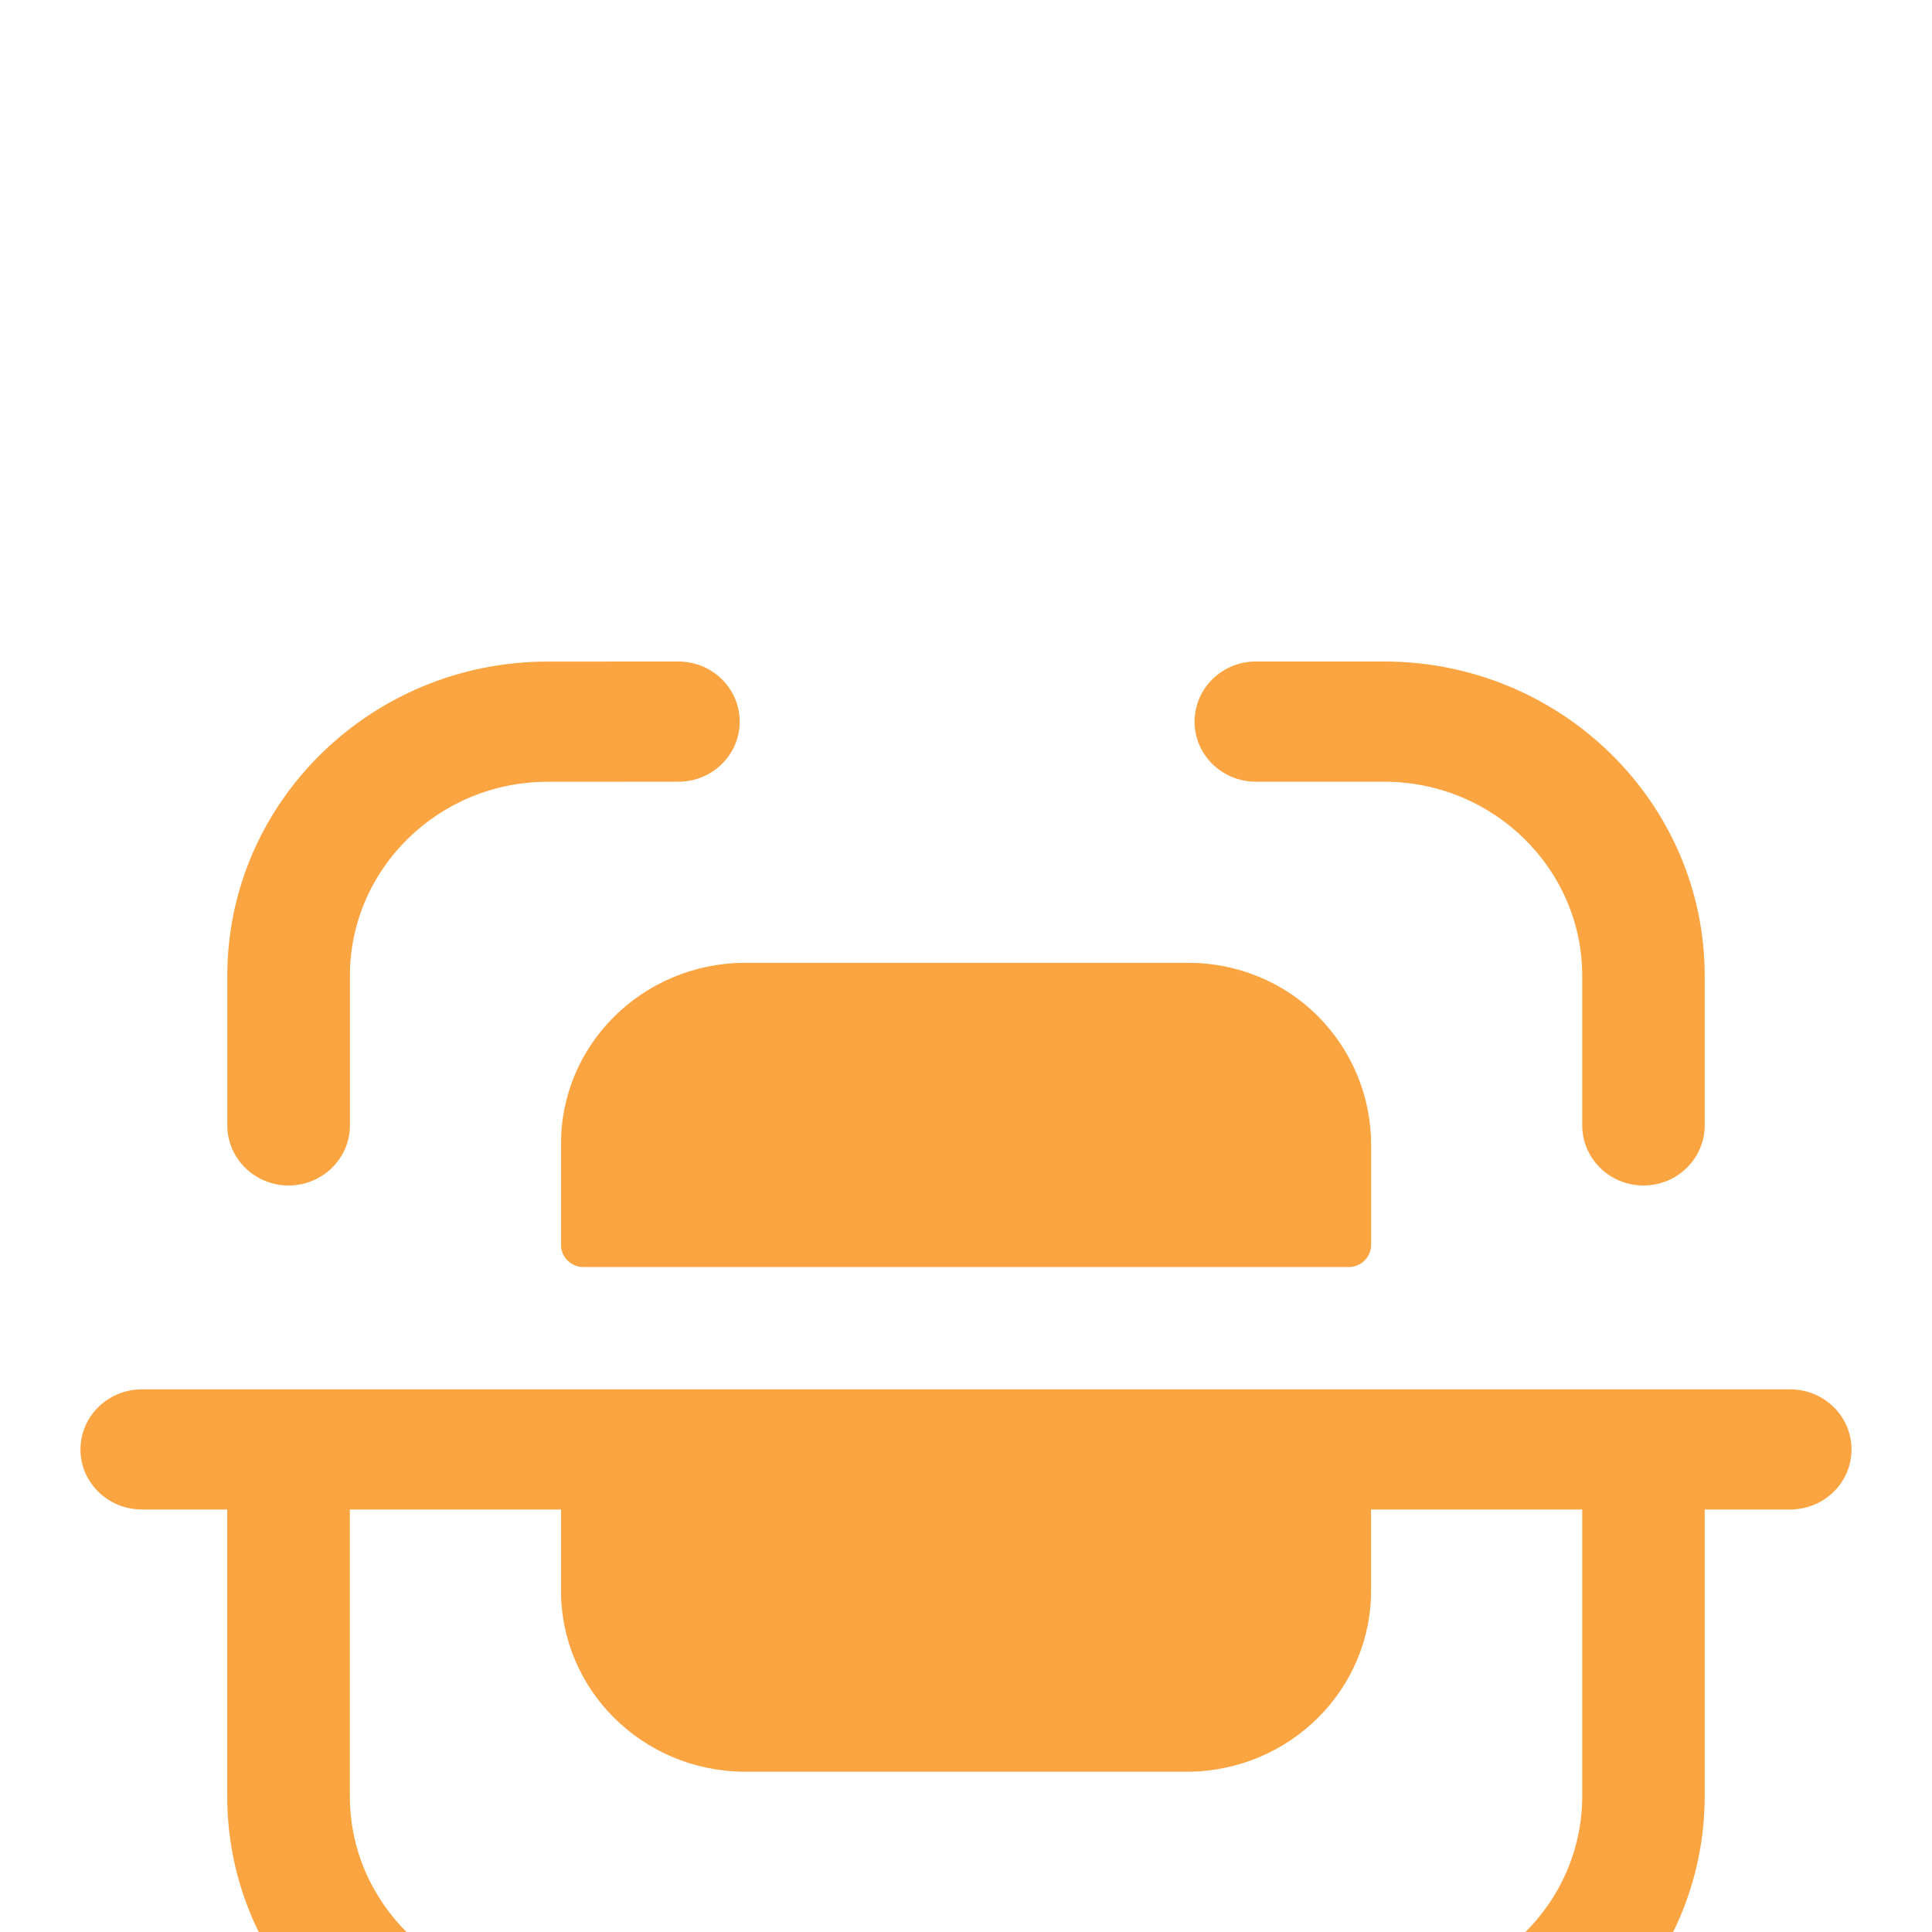 <svg width="23" height="23" viewBox="0 0 23 23" fill="none" xmlns="http://www.w3.org/2000/svg">
<g filter="url(#filter0_d_0_22)">
<path fill-rule="evenodd" clip-rule="evenodd" d="M8.076 2.875C8.479 2.875 8.806 3.195 8.806 3.591C8.806 3.986 8.48 4.306 8.076 4.306L6.515 4.307C5.22 4.309 4.166 5.344 4.166 6.615V8.397C4.166 8.792 3.838 9.113 3.435 9.113C3.033 9.113 2.706 8.792 2.706 8.397V6.615C2.706 4.555 4.415 2.878 6.514 2.876L8.076 2.875H8.076ZM14.95 2.875H16.477C18.583 2.875 20.294 4.554 20.294 6.618V8.397C20.294 8.792 19.968 9.113 19.565 9.113C19.162 9.113 18.836 8.792 18.836 8.397V6.618C18.836 5.343 17.778 4.306 16.477 4.306H14.95C14.548 4.306 14.221 3.986 14.221 3.591C14.221 3.196 14.548 2.875 14.95 2.875ZM14.147 6.462H8.853C7.642 6.474 6.668 7.445 6.679 8.633V9.827C6.682 9.966 6.796 10.08 6.938 10.084H16.061C16.204 10.081 16.318 9.967 16.323 9.827V8.633C16.324 8.059 16.098 7.508 15.689 7.097C15.284 6.69 14.727 6.462 14.147 6.462ZM1.688 11.54H21.312C21.715 11.54 22.042 11.86 22.042 12.256C22.042 12.65 21.715 12.97 21.312 12.97H20.294V16.381C20.294 18.447 18.582 20.125 16.477 20.125H14.951C14.547 20.125 14.221 19.805 14.221 19.409C14.221 19.014 14.547 18.694 14.951 18.694H16.477C17.778 18.694 18.836 17.657 18.836 16.381V12.97H16.322V13.92C16.332 15.109 15.359 16.08 14.147 16.092H8.853C7.642 16.08 6.669 15.109 6.679 13.92V12.97H4.165V16.385C4.165 17.656 5.22 18.691 6.517 18.693L8.077 18.694C8.479 18.694 8.806 19.014 8.806 19.409C8.805 19.805 8.479 20.125 8.076 20.125L6.515 20.124C4.415 20.122 2.705 18.445 2.705 16.385V12.97H1.688C1.286 12.97 0.958 12.65 0.958 12.256C0.958 11.86 1.286 11.54 1.688 11.54Z" fill="#FBA442"/>
</g>
<defs>
<filter id="filter0_d_0_22" x="-15.042" y="-8.125" width="53.083" height="49.25" filterUnits="userSpaceOnUse" color-interpolation-filters="sRGB">
<feFlood flood-opacity="0" result="BackgroundImageFix"/>
<feColorMatrix in="SourceAlpha" type="matrix" values="0 0 0 0 0 0 0 0 0 0 0 0 0 0 0 0 0 0 127 0" result="hardAlpha"/>
<feOffset dy="5"/>
<feGaussianBlur stdDeviation="8"/>
<feComposite in2="hardAlpha" operator="out"/>
<feColorMatrix type="matrix" values="0 0 0 0 0.988 0 0 0 0 0.741 0 0 0 0 0.408 0 0 0 0.25 0"/>
<feBlend mode="normal" in2="BackgroundImageFix" result="effect1_dropShadow_0_22"/>
<feBlend mode="normal" in="SourceGraphic" in2="effect1_dropShadow_0_22" result="shape"/>
</filter>
</defs>
</svg>
